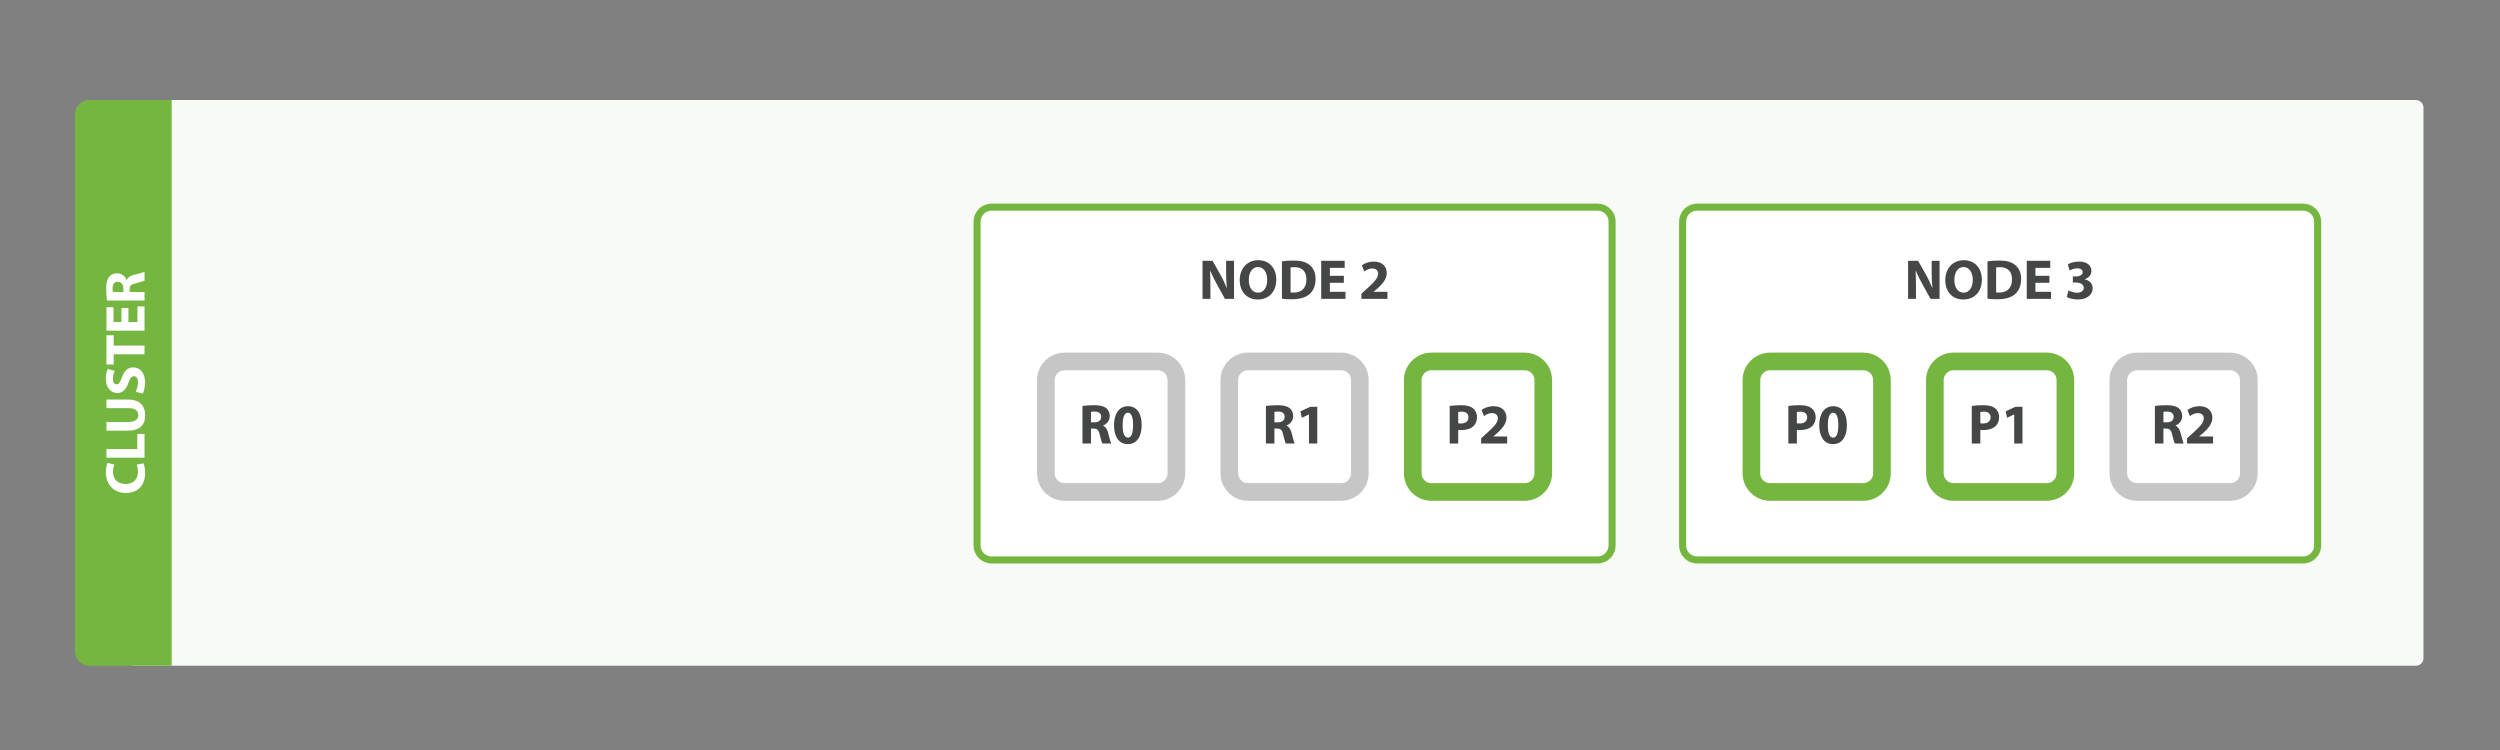 <?xml version="1.0" encoding="utf-8"?>
<!-- Generator: Adobe Illustrator 17.1.0, SVG Export Plug-In . SVG Version: 6.00 Build 0)  -->
<!DOCTYPE svg PUBLIC "-//W3C//DTD SVG 1.1//EN" "http://www.w3.org/Graphics/SVG/1.1/DTD/svg11.dtd">
<svg version="1.1" id="Layer_1" xmlns="http://www.w3.org/2000/svg" xmlns:xlink="http://www.w3.org/1999/xlink" x="0px" y="0px"
	 viewBox="0 0 566.929 170.079" enable-background="new 0 0 566.929 170.079" xml:space="preserve">
<rect x="0" y="0" width="566.929" height="170.079" fill="#808080" stroke="none"/>
<path fill="#F8FAF6" d="M547.833,150.977H30.852c-1.811,0-3.28-1.468-3.28-3.28V25.957c0-1.811,1.468-3.28,3.28-3.28h516.981
	c0.961,0,1.74,0.779,1.74,1.74v124.82C549.573,150.199,548.794,150.977,547.833,150.977z"/>
<path fill="#FFFFFF" stroke="#75B640" stroke-width="1.6" stroke-miterlimit="10" d="M362.293,126.977H224.852
	c-1.811,0-3.28-1.468-3.28-3.28V50.256c0-1.811,1.468-3.28,3.28-3.28h137.441c1.811,0,3.28,1.468,3.28,3.28v73.441
	C365.573,125.509,364.104,126.977,362.293,126.977z"/>
<g>
	<path fill="#FFFFFF" d="M241.399,111.567c-2.33,0-4.226-1.896-4.226-4.227V86.193c0-2.33,1.896-4.226,4.226-4.226h21.148
		c2.33,0,4.226,1.896,4.226,4.226v21.147c0,2.33-1.896,4.227-4.226,4.227H241.399z"/>
	<g>
		<path fill="#C6C6C6" d="M262.547,83.967c1.229,0,2.226,0.997,2.226,2.226v21.148c0,1.229-0.997,2.226-2.226,2.226h-21.148
			c-1.229,0-2.226-0.997-2.226-2.226V86.193c0-1.229,0.997-2.226,2.226-2.226H262.547 M262.547,79.967h-21.148
			c-3.433,0-6.226,2.793-6.226,6.226v21.148c0,3.433,2.793,6.226,6.226,6.226h21.148c3.433,0,6.226-2.793,6.226-6.226V86.193
			C268.773,82.76,265.98,79.967,262.547,79.967L262.547,79.967z"/>
	</g>
</g>
<g>
	<path fill="#FFFFFF" d="M282.999,111.567c-2.33,0-4.226-1.896-4.226-4.227V86.193c0-2.33,1.896-4.226,4.226-4.226h21.148
		c2.33,0,4.226,1.896,4.226,4.226v21.147c0,2.33-1.896,4.227-4.226,4.227H282.999z"/>
	<path fill="#C6C6C6" d="M304.147,83.967c1.229,0,2.226,0.997,2.226,2.226v21.148c0,1.229-0.997,2.226-2.226,2.226h-21.148
		c-1.229,0-2.226-0.997-2.226-2.226V86.193c0-1.229,0.997-2.226,2.226-2.226H304.147 M304.147,79.967h-21.148
		c-3.433,0-6.226,2.793-6.226,6.226v21.148c0,3.433,2.793,6.226,6.226,6.226h21.148c3.433,0,6.226-2.793,6.226-6.226V86.193
		C310.373,82.76,307.58,79.967,304.147,79.967L304.147,79.967z"/>
</g>
<g>
	<path fill="#454746" d="M245.471,92.064c0.628-0.103,1.562-0.179,2.599-0.179c1.28,0,2.177,0.191,2.791,0.679
		c0.513,0.409,0.794,1.011,0.794,1.805c0,1.101-0.781,1.856-1.523,2.125v0.038c0.602,0.244,0.935,0.819,1.152,1.613
		c0.269,0.974,0.537,2.1,0.704,2.433h-1.997c-0.141-0.243-0.346-0.947-0.602-2.01c-0.23-1.075-0.602-1.37-1.396-1.383h-0.589v3.393
		h-1.934L245.471,92.064L245.471,92.064z M247.404,95.777h0.768c0.974,0,1.55-0.486,1.55-1.242c0-0.793-0.538-1.19-1.435-1.203
		c-0.474,0-0.742,0.038-0.883,0.064V95.777z"/>
	<path fill="#454746" d="M258.898,96.378c0,2.573-1.037,4.34-3.162,4.34c-2.15,0-3.098-1.933-3.111-4.288
		c0-2.407,1.024-4.314,3.176-4.314C258.028,92.116,258.898,94.1,258.898,96.378z M254.584,96.43
		c-0.013,1.907,0.448,2.816,1.204,2.816c0.755,0,1.164-0.947,1.164-2.843c0-1.843-0.396-2.816-1.178-2.816
		C255.057,93.587,254.571,94.496,254.584,96.43z"/>
</g>
<g>
	<path fill="#FFFFFF" d="M324.599,111.567c-2.33,0-4.227-1.896-4.227-4.227V86.193c0-2.33,1.896-4.226,4.227-4.226h21.147
		c2.33,0,4.227,1.896,4.227,4.226v21.147c0,2.33-1.896,4.227-4.227,4.227H324.599z"/>
	<g>
		<path fill="#75B640" d="M345.747,83.967c1.229,0,2.226,0.997,2.226,2.226v21.148c0,1.229-0.997,2.226-2.226,2.226h-21.148
			c-1.229,0-2.226-0.997-2.226-2.226V86.193c0-1.229,0.997-2.226,2.226-2.226H345.747 M345.747,79.967h-21.148
			c-3.433,0-6.226,2.793-6.226,6.226v21.148c0,3.433,2.793,6.226,6.226,6.226h21.148c3.433,0,6.226-2.793,6.226-6.226V86.193
			C351.973,82.76,349.18,79.967,345.747,79.967L345.747,79.967z"/>
	</g>
</g>
<g>
	<path fill="#454746" d="M287.072,92.064c0.628-0.103,1.562-0.179,2.599-0.179c1.28,0,2.177,0.191,2.791,0.679
		c0.513,0.409,0.794,1.011,0.794,1.805c0,1.101-0.781,1.856-1.523,2.125v0.038c0.602,0.244,0.935,0.819,1.152,1.613
		c0.269,0.974,0.537,2.1,0.704,2.433h-1.997c-0.141-0.243-0.346-0.947-0.602-2.01c-0.23-1.075-0.602-1.37-1.396-1.383h-0.589v3.393
		h-1.934L287.072,92.064L287.072,92.064z M289.005,95.777h0.768c0.974,0,1.55-0.486,1.55-1.242c0-0.793-0.538-1.19-1.435-1.203
		c-0.474,0-0.742,0.038-0.883,0.064V95.777z"/>
	<path fill="#454746" d="M296.838,93.985h-0.025l-1.588,0.755l-0.32-1.459l2.202-1.024h1.613v8.321h-1.882V93.985z"/>
</g>
<path fill="#FFFFFF" stroke="#75B640" stroke-width="1.6" stroke-miterlimit="10" d="M522.293,126.977H384.852
	c-1.811,0-3.28-1.468-3.28-3.28V50.256c0-1.811,1.468-3.28,3.28-3.28h137.441c1.811,0,3.28,1.468,3.28,3.28v73.441
	C525.573,125.509,524.104,126.977,522.293,126.977z"/>
<g>
	<path fill="#FFFFFF" d="M401.399,111.567c-2.33,0-4.227-1.896-4.227-4.227V86.193c0-2.33,1.896-4.226,4.227-4.226h21.147
		c2.33,0,4.227,1.896,4.227,4.226v21.147c0,2.33-1.896,4.227-4.227,4.227H401.399z"/>
	<path fill="#75B640" d="M422.547,83.967c1.229,0,2.226,0.997,2.226,2.226v21.148c0,1.229-0.997,2.226-2.226,2.226h-21.148
		c-1.229,0-2.226-0.997-2.226-2.226V86.193c0-1.229,0.997-2.226,2.226-2.226H422.547 M422.547,79.967h-21.148
		c-3.433,0-6.226,2.793-6.226,6.226v21.148c0,3.433,2.793,6.226,6.226,6.226h21.148c3.433,0,6.226-2.793,6.226-6.226V86.193
		C428.773,82.76,425.98,79.967,422.547,79.967L422.547,79.967z"/>
</g>
<g>
	<path fill="#FFFFFF" d="M442.998,111.567c-2.33,0-4.226-1.896-4.226-4.227V86.193c0-2.33,1.896-4.226,4.226-4.226h21.148
		c2.33,0,4.226,1.896,4.226,4.226v21.147c0,2.33-1.896,4.227-4.226,4.227H442.998z"/>
	<g>
		<path fill="#75B640" d="M464.147,83.967c1.229,0,2.226,0.997,2.226,2.226v21.148c0,1.229-0.997,2.226-2.226,2.226h-21.148
			c-1.229,0-2.226-0.997-2.226-2.226V86.193c0-1.229,0.997-2.226,2.226-2.226H464.147 M464.147,79.967h-21.148
			c-3.433,0-6.226,2.793-6.226,6.226v21.148c0,3.433,2.793,6.226,6.226,6.226h21.148c3.433,0,6.226-2.793,6.226-6.226V86.193
			C470.373,82.76,467.58,79.967,464.147,79.967L464.147,79.967z"/>
	</g>
</g>
<g>
	<path fill="#454746" d="M405.547,92.064c0.602-0.103,1.447-0.179,2.638-0.179c1.203,0,2.061,0.23,2.637,0.691
		c0.551,0.435,0.922,1.151,0.922,1.997c0,0.845-0.281,1.562-0.794,2.048c-0.665,0.628-1.651,0.909-2.804,0.909
		c-0.256,0-0.486-0.013-0.665-0.038v3.085h-1.934V92.064z M407.481,95.982c0.166,0.038,0.371,0.051,0.652,0.051
		c1.037,0,1.678-0.524,1.678-1.408c0-0.794-0.551-1.268-1.523-1.268c-0.397,0-0.666,0.039-0.807,0.077V95.982z"/>
	<path fill="#454746" d="M418.822,96.378c0,2.573-1.037,4.34-3.162,4.34c-2.15,0-3.098-1.933-3.11-4.288
		c0-2.407,1.023-4.314,3.175-4.314C417.952,92.116,418.822,94.1,418.822,96.378z M414.507,96.43
		c-0.013,1.907,0.448,2.816,1.204,2.816c0.755,0,1.164-0.947,1.164-2.843c0-1.843-0.396-2.816-1.178-2.816
		C414.981,93.587,414.494,94.496,414.507,96.43z"/>
</g>
<g>
	<path fill="#454746" d="M447.147,92.064c0.602-0.103,1.447-0.179,2.638-0.179c1.203,0,2.061,0.23,2.637,0.691
		c0.551,0.435,0.922,1.151,0.922,1.997c0,0.845-0.281,1.562-0.794,2.048c-0.665,0.628-1.651,0.909-2.804,0.909
		c-0.256,0-0.486-0.013-0.665-0.038v3.085h-1.934V92.064z M449.08,95.982c0.166,0.038,0.371,0.051,0.652,0.051
		c1.037,0,1.678-0.524,1.678-1.408c0-0.794-0.551-1.268-1.523-1.268c-0.397,0-0.666,0.039-0.807,0.077V95.982z"/>
	<path fill="#454746" d="M456.76,93.985h-0.025l-1.588,0.755l-0.32-1.459l2.202-1.024h1.613v8.321h-1.882V93.985z"/>
</g>
<g>
	<path fill="#454746" d="M328.746,92.064c0.602-0.103,1.447-0.179,2.638-0.179c1.203,0,2.061,0.23,2.637,0.691
		c0.551,0.435,0.922,1.151,0.922,1.997c0,0.845-0.281,1.562-0.794,2.048c-0.665,0.628-1.651,0.909-2.804,0.909
		c-0.256,0-0.486-0.013-0.665-0.038v3.085h-1.934V92.064z M330.68,95.982c0.166,0.038,0.371,0.051,0.652,0.051
		c1.037,0,1.678-0.524,1.678-1.408c0-0.794-0.551-1.268-1.523-1.268c-0.397,0-0.666,0.039-0.807,0.077V95.982z"/>
	<path fill="#454746" d="M335.876,100.578V99.4l1.075-0.973c1.817-1.626,2.701-2.561,2.727-3.534c0-0.678-0.409-1.216-1.37-1.216
		c-0.717,0-1.344,0.358-1.779,0.691l-0.551-1.396c0.628-0.474,1.601-0.857,2.728-0.857c1.882,0,2.919,1.101,2.919,2.611
		c0,1.396-1.012,2.509-2.215,3.585l-0.769,0.64v0.025h3.137v1.601L335.876,100.578L335.876,100.578z"/>
</g>
<g>
	<path fill="#FFFFFF" d="M484.599,111.567c-2.33,0-4.227-1.896-4.227-4.227V86.193c0-2.33,1.896-4.226,4.227-4.226h21.147
		c2.33,0,4.227,1.896,4.227,4.226v21.147c0,2.33-1.896,4.227-4.227,4.227H484.599z"/>
	<g>
		<path fill="#C6C6C6" d="M505.747,83.967c1.229,0,2.226,0.997,2.226,2.226v21.148c0,1.229-0.997,2.226-2.226,2.226h-21.148
			c-1.229,0-2.226-0.997-2.226-2.226V86.193c0-1.229,0.997-2.226,2.226-2.226H505.747 M505.747,79.967h-21.148
			c-3.433,0-6.226,2.793-6.226,6.226v21.148c0,3.433,2.793,6.226,6.226,6.226h21.148c3.433,0,6.226-2.793,6.226-6.226V86.193
			C511.973,82.76,509.18,79.967,505.747,79.967L505.747,79.967z"/>
	</g>
</g>
<g>
	<path fill="#454746" d="M488.671,92.064c0.628-0.103,1.562-0.179,2.599-0.179c1.28,0,2.177,0.191,2.791,0.679
		c0.513,0.409,0.794,1.011,0.794,1.805c0,1.101-0.781,1.856-1.523,2.125v0.038c0.602,0.244,0.935,0.819,1.152,1.613
		c0.269,0.974,0.537,2.1,0.704,2.433h-1.997c-0.141-0.243-0.346-0.947-0.602-2.01c-0.23-1.075-0.602-1.37-1.396-1.383h-0.589v3.393
		h-1.934L488.671,92.064L488.671,92.064z M490.605,95.777h0.768c0.974,0,1.55-0.486,1.55-1.242c0-0.793-0.538-1.19-1.435-1.203
		c-0.474,0-0.742,0.038-0.883,0.064V95.777z"/>
	<path fill="#454746" d="M495.954,100.578V99.4l1.075-0.973c1.817-1.626,2.701-2.561,2.727-3.534c0-0.678-0.409-1.216-1.37-1.216
		c-0.717,0-1.344,0.358-1.779,0.691l-0.551-1.396c0.628-0.474,1.601-0.857,2.728-0.857c1.882,0,2.919,1.101,2.919,2.611
		c0,1.396-1.012,2.509-2.215,3.585l-0.769,0.64v0.025h3.137v1.601L495.954,100.578L495.954,100.578z"/>
</g>
<g>
	<path fill="#454746" d="M272.696,67.778v-8.629h2.279l1.792,3.162c0.512,0.909,1.024,1.984,1.408,2.958h0.038
		c-0.128-1.14-0.166-2.305-0.166-3.598v-2.522h1.792v8.629h-2.048l-1.844-3.328c-0.512-0.922-1.075-2.036-1.498-3.047l-0.038,0.013
		c0.051,1.139,0.077,2.355,0.077,3.764v2.599h-1.792V67.778z"/>
	<path fill="#454746" d="M289.428,63.373c0,2.83-1.716,4.545-4.239,4.545c-2.56,0-4.058-1.933-4.058-4.391
		c0-2.586,1.651-4.52,4.199-4.52C287.981,59.008,289.428,60.993,289.428,63.373z M283.192,63.489c0,1.69,0.794,2.881,2.1,2.881
		c1.32,0,2.075-1.255,2.075-2.932c0-1.549-0.742-2.881-2.087-2.881C283.961,60.557,283.192,61.812,283.192,63.489z"/>
	<path fill="#454746" d="M290.706,59.264c0.717-0.115,1.651-0.179,2.638-0.179c1.639,0,2.701,0.294,3.533,0.922
		c0.896,0.665,1.459,1.728,1.459,3.251c0,1.652-0.602,2.791-1.434,3.495c-0.909,0.756-2.291,1.114-3.981,1.114
		c-1.011,0-1.729-0.064-2.215-0.128L290.706,59.264L290.706,59.264z M292.665,66.305c0.166,0.039,0.436,0.039,0.679,0.039
		c1.767,0.013,2.919-0.96,2.919-3.021c0.013-1.792-1.037-2.739-2.714-2.739c-0.436,0-0.718,0.038-0.884,0.076V66.305z"/>
	<path fill="#454746" d="M304.748,64.129h-3.175v2.048h3.546v1.601h-5.505v-8.629h5.326v1.601h-3.367v1.792h3.175L304.748,64.129
		L304.748,64.129z"/>
	<path fill="#454746" d="M308.729,67.778V66.6l1.075-0.973c1.817-1.626,2.701-2.561,2.727-3.534c0-0.678-0.409-1.216-1.37-1.216
		c-0.717,0-1.344,0.358-1.779,0.691l-0.551-1.396c0.628-0.474,1.601-0.857,2.728-0.857c1.882,0,2.919,1.101,2.919,2.611
		c0,1.396-1.012,2.509-2.215,3.585l-0.769,0.64v0.025h3.137v1.601L308.729,67.778L308.729,67.778z"/>
</g>
<g>
	<path fill="#454746" d="M432.697,67.778v-8.629h2.279l1.792,3.162c0.512,0.909,1.024,1.984,1.408,2.958h0.038
		c-0.128-1.14-0.166-2.305-0.166-3.598v-2.522h1.792v8.629h-2.048l-1.844-3.328c-0.512-0.922-1.075-2.036-1.498-3.047l-0.038,0.013
		c0.051,1.139,0.077,2.355,0.077,3.764v2.599h-1.792V67.778z"/>
	<path fill="#454746" d="M449.428,63.373c0,2.83-1.716,4.545-4.238,4.545c-2.56,0-4.058-1.933-4.058-4.391
		c0-2.586,1.651-4.52,4.199-4.52C447.981,59.008,449.428,60.993,449.428,63.373z M443.193,63.489c0,1.69,0.794,2.881,2.1,2.881
		c1.319,0,2.074-1.255,2.074-2.932c0-1.549-0.742-2.881-2.087-2.881C443.961,60.557,443.193,61.812,443.193,63.489z"/>
	<path fill="#454746" d="M450.706,59.264c0.717-0.115,1.651-0.179,2.638-0.179c1.639,0,2.701,0.294,3.533,0.922
		c0.896,0.665,1.459,1.728,1.459,3.251c0,1.652-0.602,2.791-1.434,3.495c-0.909,0.756-2.291,1.114-3.981,1.114
		c-1.011,0-1.729-0.064-2.215-0.128L450.706,59.264L450.706,59.264z M452.665,66.305c0.166,0.039,0.436,0.039,0.679,0.039
		c1.767,0.013,2.919-0.96,2.919-3.021c0.013-1.792-1.037-2.739-2.714-2.739c-0.436,0-0.718,0.038-0.884,0.076V66.305z"/>
	<path fill="#454746" d="M464.748,64.129h-3.175v2.048h3.546v1.601h-5.505v-8.629h5.326v1.601h-3.367v1.792h3.175L464.748,64.129
		L464.748,64.129z"/>
	<path fill="#454746" d="M469.075,65.87c0.346,0.179,1.139,0.512,1.933,0.512c1.012,0,1.523-0.486,1.523-1.113
		c0-0.819-0.819-1.191-1.677-1.191h-0.794v-1.396h0.755c0.653-0.013,1.485-0.256,1.485-0.96c0-0.499-0.409-0.87-1.229-0.87
		c-0.679,0-1.396,0.294-1.741,0.499l-0.397-1.408c0.5-0.32,1.498-0.627,2.573-0.627c1.78,0,2.766,0.935,2.766,2.073
		c0,0.884-0.499,1.575-1.523,1.934v0.025c0.998,0.18,1.805,0.935,1.805,2.022c0,1.473-1.293,2.548-3.405,2.548
		c-1.075,0-1.984-0.281-2.471-0.589L469.075,65.87z"/>
</g>
<path fill="#75B640" d="M38.937,150.977H20.288c-1.811,0-3.28-1.468-3.28-3.28V25.957c0-1.811,1.468-3.28,3.28-3.28h18.649
	C38.937,22.677,38.937,150.977,38.937,150.977z"/>
<g>
	<path fill="#FFFFFF" d="M32.529,105.067c0.179,0.358,0.371,1.165,0.371,2.215c0,2.982-1.856,4.519-4.314,4.519
		c-2.944,0-4.583-2.1-4.583-4.711c0-1.012,0.205-1.779,0.384-2.125l1.55,0.396c-0.167,0.397-0.32,0.947-0.32,1.639
		c0,1.549,0.935,2.753,2.854,2.753c1.729,0,2.816-1.024,2.816-2.766c0-0.589-0.128-1.242-0.281-1.626L32.529,105.067z"/>
	<path fill="#FFFFFF" d="M24.143,103.787v-1.959h6.99v-3.431h1.639v5.39H24.143z"/>
	<path fill="#FFFFFF" d="M24.143,95.698h4.968c1.484,0,2.24-0.563,2.24-1.562c0-1.024-0.717-1.588-2.24-1.588h-4.968v-1.945h4.84
		c2.662,0,3.93,1.344,3.93,3.597c0,2.177-1.203,3.457-3.956,3.457h-4.813L24.143,95.698L24.143,95.698z"/>
	<path fill="#FFFFFF" d="M30.763,88.85c0.269-0.524,0.537-1.331,0.537-2.163c0-0.896-0.371-1.37-0.935-1.37
		c-0.537,0-0.845,0.41-1.216,1.446c-0.499,1.435-1.293,2.369-2.548,2.369c-1.472,0-2.599-1.229-2.599-3.265
		c0-0.974,0.205-1.69,0.436-2.202l1.574,0.436c-0.166,0.346-0.409,0.96-0.409,1.805s0.384,1.255,0.832,1.255
		c0.551,0,0.794-0.486,1.216-1.601c0.563-1.523,1.357-2.24,2.573-2.24c1.447,0,2.676,1.113,2.676,3.482
		c0,0.985-0.256,1.958-0.524,2.445L30.763,88.85z"/>
	<path fill="#FFFFFF" d="M25.782,80.338v2.316h-1.639v-6.631h1.639v2.355h6.99v1.959L25.782,80.338L25.782,80.338z"/>
	<path fill="#FFFFFF" d="M29.124,69.855v3.175h2.048v-3.546h1.601v5.505h-8.629v-5.326h1.601v3.367h1.792v-3.175L29.124,69.855
		L29.124,69.855z"/>
	<path fill="#FFFFFF" d="M24.259,68.153c-0.103-0.628-0.179-1.562-0.179-2.599c0-1.28,0.191-2.177,0.679-2.791
		c0.409-0.513,1.011-0.794,1.805-0.794c1.101,0,1.856,0.781,2.125,1.523h0.038c0.244-0.602,0.819-0.935,1.613-1.152
		c0.974-0.269,2.1-0.537,2.433-0.704v1.997c-0.243,0.141-0.947,0.346-2.01,0.602c-1.075,0.23-1.37,0.602-1.383,1.396v0.589h3.393
		v1.934L24.259,68.153L24.259,68.153z M27.972,66.219v-0.768c0-0.974-0.486-1.55-1.242-1.55c-0.793,0-1.19,0.538-1.203,1.435
		c0,0.474,0.038,0.742,0.064,0.883H27.972z"/>
</g>
</svg>
